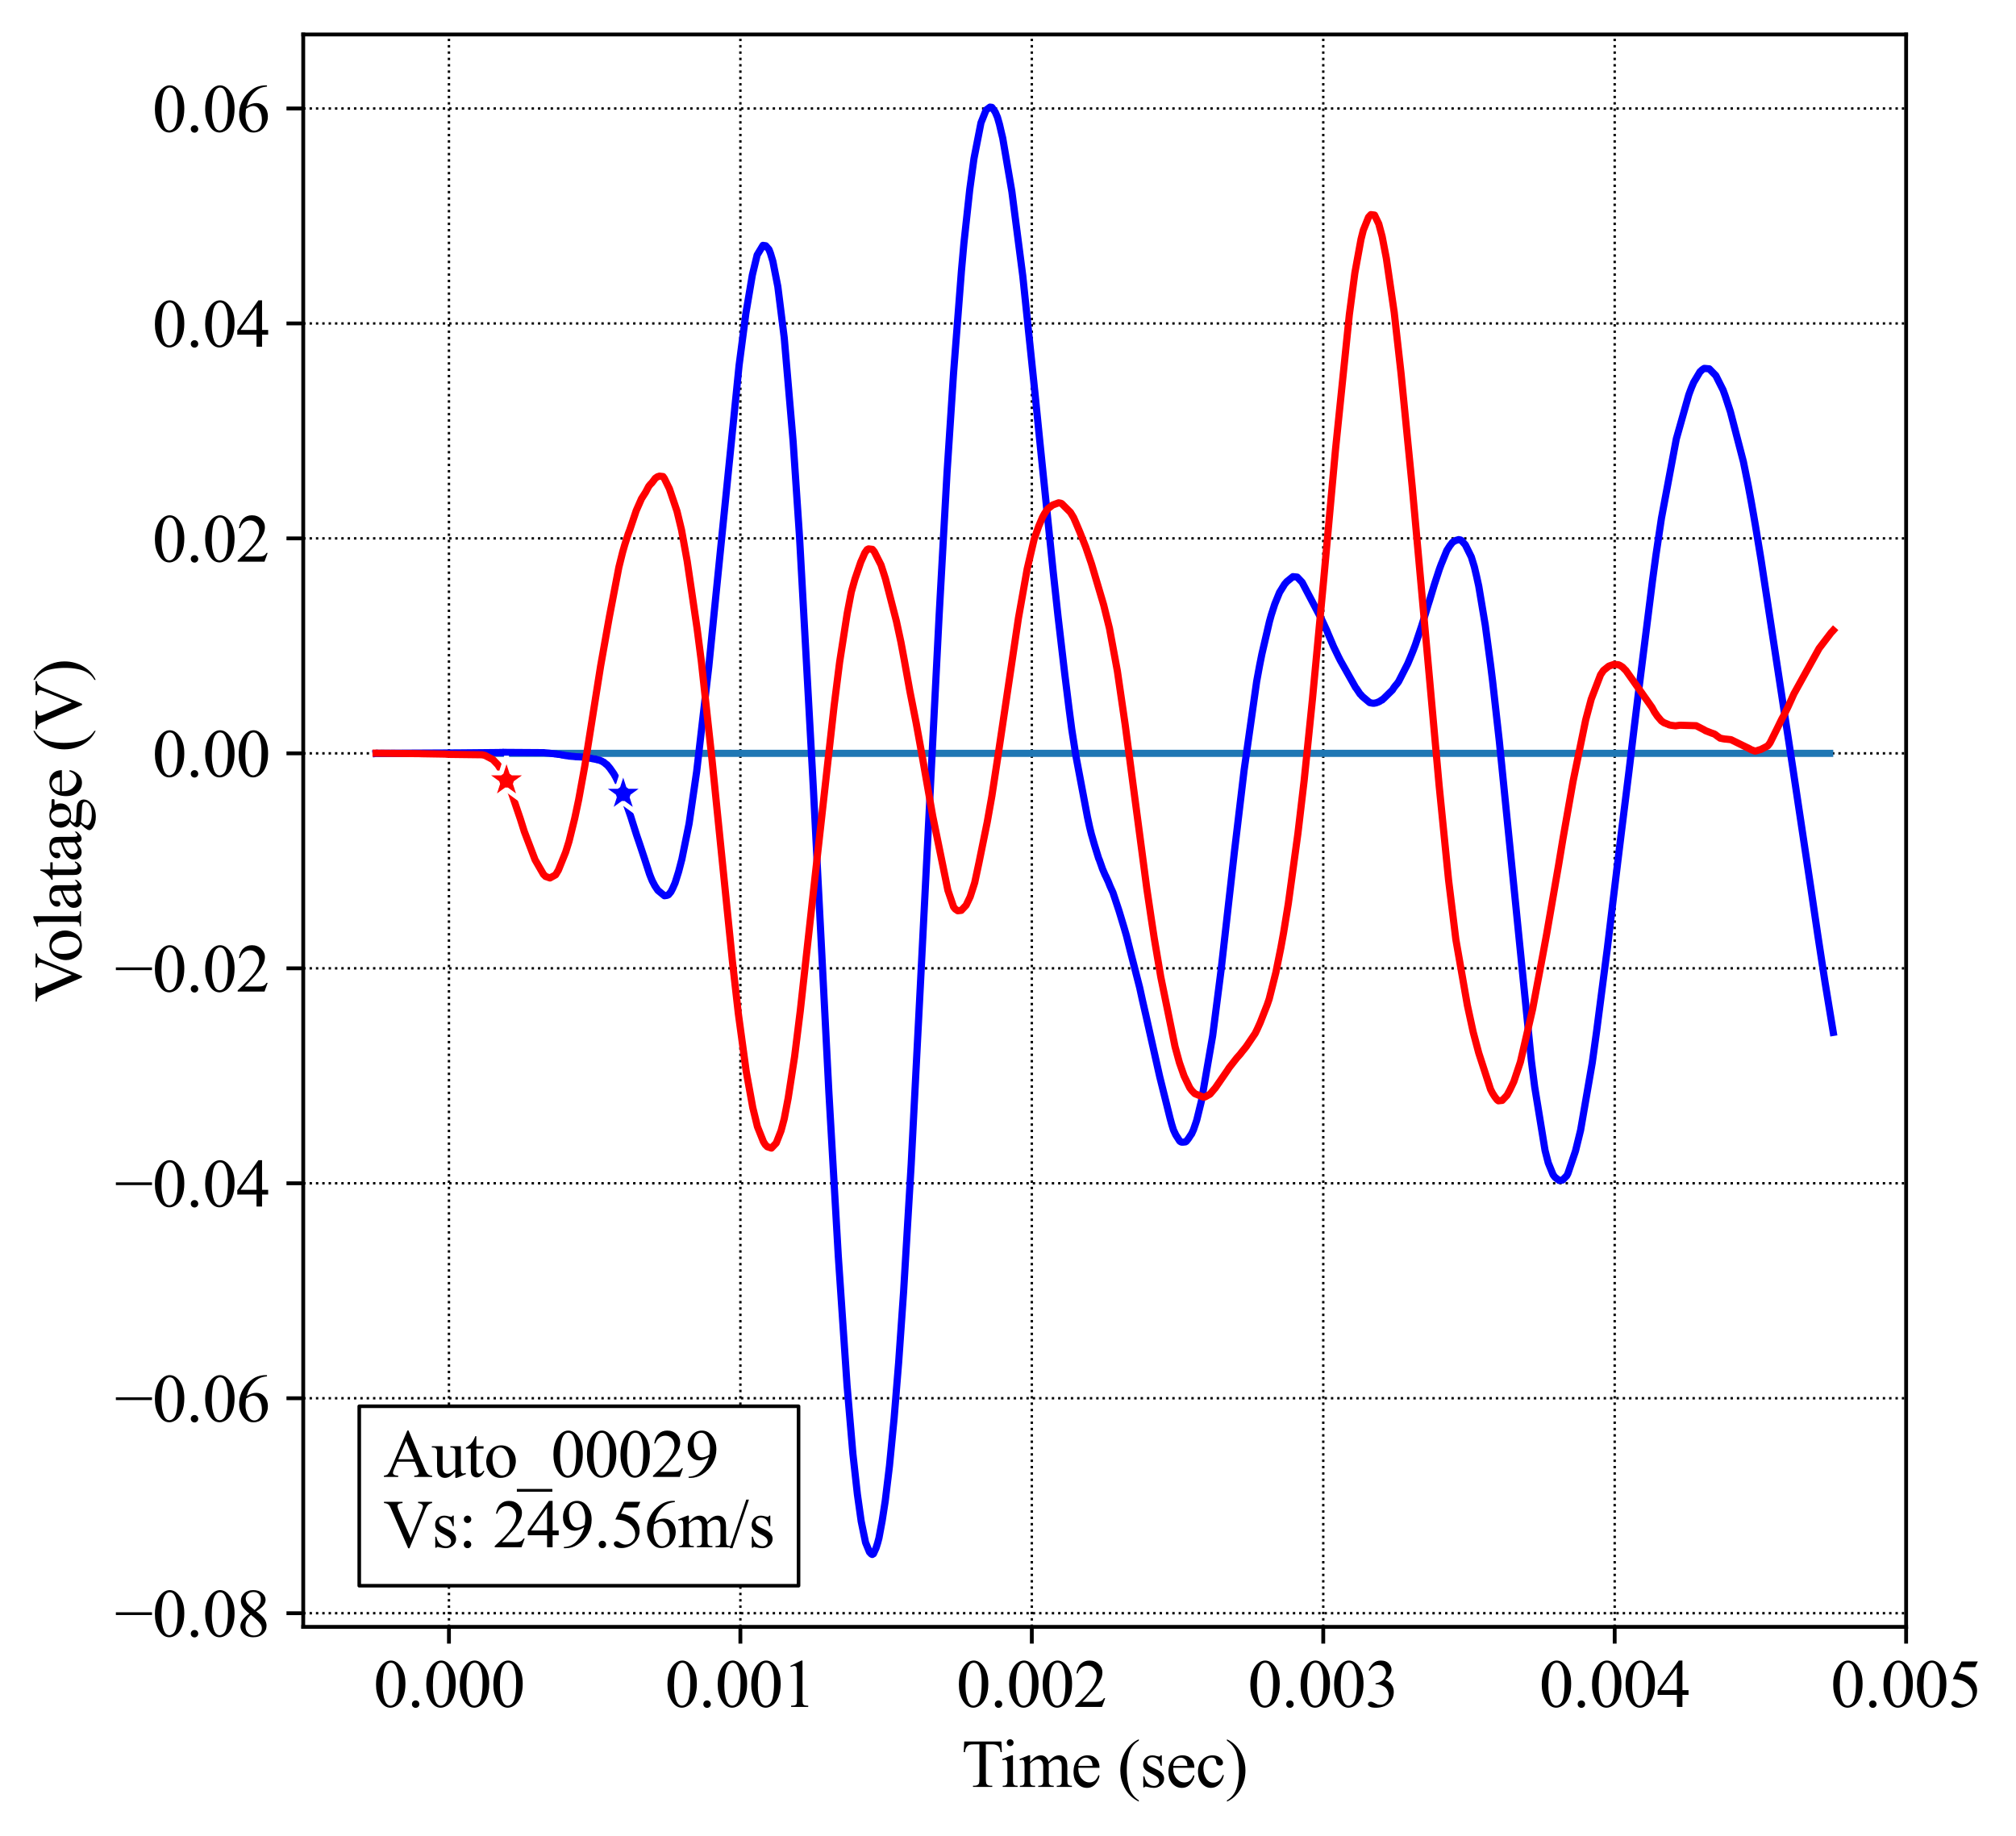 <?xml version="1.0" encoding="utf-8" standalone="no"?>
<!DOCTYPE svg PUBLIC "-//W3C//DTD SVG 1.1//EN"
  "http://www.w3.org/Graphics/SVG/1.1/DTD/svg11.dtd">
<svg height="383.472pt" version="1.1" viewBox="0 0 421.087 383.472" width="421.087pt" xmlns="http://www.w3.org/2000/svg" xmlns:xlink="http://www.w3.org/1999/xlink">
 <defs>
  <style type="text/css">*{stroke-linecap:butt;stroke-linejoin:round;}</style>
 </defs>
 <g id="figure_1">
  <g id="patch_1">
   <path d="M 0 383.472 
L 421.087 383.472 
L 421.087 0 
L 0 0 
z
" style="fill:#ffffff;"/>
  </g>
  <g id="axes_1">
   <g id="patch_2">
    <path d="M 63.337 339.84 
L 398.137 339.84 
L 398.137 7.2 
L 63.337 7.2 
z
" style="fill:#ffffff;"/>
   </g>
   <g id="matplotlib.axis_1">
    <g id="xtick_1">
     <g id="line2d_1">
      <path clip-path="url(#p355f5d3ebb)" d="M 93.773 339.84 
L 93.773 7.2 
" style="fill:none;stroke:#000000;stroke-dasharray:0.5,0.825;stroke-dashoffset:0;stroke-width:0.5;"/>
     </g>
     <g id="line2d_2">
      <defs>
       <path d="M 0 0 
L 0 3.5 
" id="maf59e0c2b8" style="stroke:#000000;stroke-width:0.8;"/>
      </defs>
      <g>
       <use style="stroke:#000000;stroke-width:0.8;" x="93.773" xlink:href="#maf59e0c2b8" y="339.84"/>
      </g>
     </g>
     <g id="text_1">
      <!-- 0.000 -->
      <g transform="translate(78.023 356.561)scale(0.14 -0.14)">
       <defs>
        <path d="M 231 2094 
Q 231 2819 450 3342 
Q 669 3866 1031 4122 
Q 1313 4325 1613 4325 
Q 2100 4325 2488 3828 
Q 2972 3213 2972 2159 
Q 2972 1422 2759 906 
Q 2547 391 2217 158 
Q 1888 -75 1581 -75 
Q 975 -75 572 641 
Q 231 1244 231 2094 
z
M 844 2016 
Q 844 1141 1059 588 
Q 1238 122 1591 122 
Q 1759 122 1940 273 
Q 2122 425 2216 781 
Q 2359 1319 2359 2297 
Q 2359 3022 2209 3506 
Q 2097 3866 1919 4016 
Q 1791 4119 1609 4119 
Q 1397 4119 1231 3928 
Q 1006 3669 925 3112 
Q 844 2556 844 2016 
z
" id="TimesNewRomanPSMT-30" transform="scale(0.016)"/>
        <path d="M 800 606 
Q 947 606 1047 504 
Q 1147 403 1147 259 
Q 1147 116 1045 14 
Q 944 -88 800 -88 
Q 656 -88 554 14 
Q 453 116 453 259 
Q 453 406 554 506 
Q 656 606 800 606 
z
" id="TimesNewRomanPSMT-2e" transform="scale(0.016)"/>
       </defs>
       <use xlink:href="#TimesNewRomanPSMT-30"/>
       <use x="50" xlink:href="#TimesNewRomanPSMT-2e"/>
       <use x="75" xlink:href="#TimesNewRomanPSMT-30"/>
       <use x="125" xlink:href="#TimesNewRomanPSMT-30"/>
       <use x="175" xlink:href="#TimesNewRomanPSMT-30"/>
      </g>
     </g>
    </g>
    <g id="xtick_2">
     <g id="line2d_3">
      <path clip-path="url(#p355f5d3ebb)" d="M 154.646 339.84 
L 154.646 7.2 
" style="fill:none;stroke:#000000;stroke-dasharray:0.5,0.825;stroke-dashoffset:0;stroke-width:0.5;"/>
     </g>
     <g id="line2d_4">
      <g>
       <use style="stroke:#000000;stroke-width:0.8;" x="154.646" xlink:href="#maf59e0c2b8" y="339.84"/>
      </g>
     </g>
     <g id="text_2">
      <!-- 0.001 -->
      <g transform="translate(138.896 356.561)scale(0.14 -0.14)">
       <defs>
        <path d="M 750 3822 
L 1781 4325 
L 1884 4325 
L 1884 747 
Q 1884 391 1914 303 
Q 1944 216 2037 169 
Q 2131 122 2419 116 
L 2419 0 
L 825 0 
L 825 116 
Q 1125 122 1212 167 
Q 1300 213 1334 289 
Q 1369 366 1369 747 
L 1369 3034 
Q 1369 3497 1338 3628 
Q 1316 3728 1258 3775 
Q 1200 3822 1119 3822 
Q 1003 3822 797 3725 
L 750 3822 
z
" id="TimesNewRomanPSMT-31" transform="scale(0.016)"/>
       </defs>
       <use xlink:href="#TimesNewRomanPSMT-30"/>
       <use x="50" xlink:href="#TimesNewRomanPSMT-2e"/>
       <use x="75" xlink:href="#TimesNewRomanPSMT-30"/>
       <use x="125" xlink:href="#TimesNewRomanPSMT-30"/>
       <use x="175" xlink:href="#TimesNewRomanPSMT-31"/>
      </g>
     </g>
    </g>
    <g id="xtick_3">
     <g id="line2d_5">
      <path clip-path="url(#p355f5d3ebb)" d="M 215.519 339.84 
L 215.519 7.2 
" style="fill:none;stroke:#000000;stroke-dasharray:0.5,0.825;stroke-dashoffset:0;stroke-width:0.5;"/>
     </g>
     <g id="line2d_6">
      <g>
       <use style="stroke:#000000;stroke-width:0.8;" x="215.519" xlink:href="#maf59e0c2b8" y="339.84"/>
      </g>
     </g>
     <g id="text_3">
      <!-- 0.002 -->
      <g transform="translate(199.769 356.561)scale(0.14 -0.14)">
       <defs>
        <path d="M 2934 816 
L 2638 0 
L 138 0 
L 138 116 
Q 1241 1122 1691 1759 
Q 2141 2397 2141 2925 
Q 2141 3328 1894 3587 
Q 1647 3847 1303 3847 
Q 991 3847 742 3664 
Q 494 3481 375 3128 
L 259 3128 
Q 338 3706 661 4015 
Q 984 4325 1469 4325 
Q 1984 4325 2329 3994 
Q 2675 3663 2675 3213 
Q 2675 2891 2525 2569 
Q 2294 2063 1775 1497 
Q 997 647 803 472 
L 1909 472 
Q 2247 472 2383 497 
Q 2519 522 2628 598 
Q 2738 675 2819 816 
L 2934 816 
z
" id="TimesNewRomanPSMT-32" transform="scale(0.016)"/>
       </defs>
       <use xlink:href="#TimesNewRomanPSMT-30"/>
       <use x="50" xlink:href="#TimesNewRomanPSMT-2e"/>
       <use x="75" xlink:href="#TimesNewRomanPSMT-30"/>
       <use x="125" xlink:href="#TimesNewRomanPSMT-30"/>
       <use x="175" xlink:href="#TimesNewRomanPSMT-32"/>
      </g>
     </g>
    </g>
    <g id="xtick_4">
     <g id="line2d_7">
      <path clip-path="url(#p355f5d3ebb)" d="M 276.391 339.84 
L 276.391 7.2 
" style="fill:none;stroke:#000000;stroke-dasharray:0.5,0.825;stroke-dashoffset:0;stroke-width:0.5;"/>
     </g>
     <g id="line2d_8">
      <g>
       <use style="stroke:#000000;stroke-width:0.8;" x="276.391" xlink:href="#maf59e0c2b8" y="339.84"/>
      </g>
     </g>
     <g id="text_4">
      <!-- 0.003 -->
      <g transform="translate(260.641 356.561)scale(0.14 -0.14)">
       <defs>
        <path d="M 325 3431 
Q 506 3859 782 4092 
Q 1059 4325 1472 4325 
Q 1981 4325 2253 3994 
Q 2459 3747 2459 3466 
Q 2459 3003 1878 2509 
Q 2269 2356 2469 2072 
Q 2669 1788 2669 1403 
Q 2669 853 2319 450 
Q 1863 -75 997 -75 
Q 569 -75 414 31 
Q 259 138 259 259 
Q 259 350 332 419 
Q 406 488 509 488 
Q 588 488 669 463 
Q 722 447 909 348 
Q 1097 250 1169 231 
Q 1284 197 1416 197 
Q 1734 197 1970 444 
Q 2206 691 2206 1028 
Q 2206 1275 2097 1509 
Q 2016 1684 1919 1775 
Q 1784 1900 1550 2001 
Q 1316 2103 1072 2103 
L 972 2103 
L 972 2197 
Q 1219 2228 1467 2375 
Q 1716 2522 1828 2728 
Q 1941 2934 1941 3181 
Q 1941 3503 1739 3701 
Q 1538 3900 1238 3900 
Q 753 3900 428 3381 
L 325 3431 
z
" id="TimesNewRomanPSMT-33" transform="scale(0.016)"/>
       </defs>
       <use xlink:href="#TimesNewRomanPSMT-30"/>
       <use x="50" xlink:href="#TimesNewRomanPSMT-2e"/>
       <use x="75" xlink:href="#TimesNewRomanPSMT-30"/>
       <use x="125" xlink:href="#TimesNewRomanPSMT-30"/>
       <use x="175" xlink:href="#TimesNewRomanPSMT-33"/>
      </g>
     </g>
    </g>
    <g id="xtick_5">
     <g id="line2d_9">
      <path clip-path="url(#p355f5d3ebb)" d="M 337.264 339.84 
L 337.264 7.2 
" style="fill:none;stroke:#000000;stroke-dasharray:0.5,0.825;stroke-dashoffset:0;stroke-width:0.5;"/>
     </g>
     <g id="line2d_10">
      <g>
       <use style="stroke:#000000;stroke-width:0.8;" x="337.264" xlink:href="#maf59e0c2b8" y="339.84"/>
      </g>
     </g>
     <g id="text_5">
      <!-- 0.004 -->
      <g transform="translate(321.514 356.561)scale(0.14 -0.14)">
       <defs>
        <path d="M 2978 1563 
L 2978 1119 
L 2409 1119 
L 2409 0 
L 1894 0 
L 1894 1119 
L 100 1119 
L 100 1519 
L 2066 4325 
L 2409 4325 
L 2409 1563 
L 2978 1563 
z
M 1894 1563 
L 1894 3666 
L 406 1563 
L 1894 1563 
z
" id="TimesNewRomanPSMT-34" transform="scale(0.016)"/>
       </defs>
       <use xlink:href="#TimesNewRomanPSMT-30"/>
       <use x="50" xlink:href="#TimesNewRomanPSMT-2e"/>
       <use x="75" xlink:href="#TimesNewRomanPSMT-30"/>
       <use x="125" xlink:href="#TimesNewRomanPSMT-30"/>
       <use x="175" xlink:href="#TimesNewRomanPSMT-34"/>
      </g>
     </g>
    </g>
    <g id="xtick_6">
     <g id="line2d_11">
      <path clip-path="url(#p355f5d3ebb)" d="M 398.137 339.84 
L 398.137 7.2 
" style="fill:none;stroke:#000000;stroke-dasharray:0.5,0.825;stroke-dashoffset:0;stroke-width:0.5;"/>
     </g>
     <g id="line2d_12">
      <g>
       <use style="stroke:#000000;stroke-width:0.8;" x="398.137" xlink:href="#maf59e0c2b8" y="339.84"/>
      </g>
     </g>
     <g id="text_6">
      <!-- 0.005 -->
      <g transform="translate(382.387 356.561)scale(0.14 -0.14)">
       <defs>
        <path d="M 2778 4238 
L 2534 3706 
L 1259 3706 
L 981 3138 
Q 1809 3016 2294 2522 
Q 2709 2097 2709 1522 
Q 2709 1188 2573 903 
Q 2438 619 2231 419 
Q 2025 219 1772 97 
Q 1413 -75 1034 -75 
Q 653 -75 479 54 
Q 306 184 306 341 
Q 306 428 378 495 
Q 450 563 559 563 
Q 641 563 702 538 
Q 763 513 909 409 
Q 1144 247 1384 247 
Q 1750 247 2026 523 
Q 2303 800 2303 1197 
Q 2303 1581 2056 1914 
Q 1809 2247 1375 2428 
Q 1034 2569 447 2591 
L 1259 4238 
L 2778 4238 
z
" id="TimesNewRomanPSMT-35" transform="scale(0.016)"/>
       </defs>
       <use xlink:href="#TimesNewRomanPSMT-30"/>
       <use x="50" xlink:href="#TimesNewRomanPSMT-2e"/>
       <use x="75" xlink:href="#TimesNewRomanPSMT-30"/>
       <use x="125" xlink:href="#TimesNewRomanPSMT-30"/>
       <use x="175" xlink:href="#TimesNewRomanPSMT-35"/>
      </g>
     </g>
    </g>
    <g id="text_7">
     <!-- Time (sec) -->
     <g transform="translate(200.859 373.277)scale(0.14 -0.14)">
      <defs>
       <path d="M 3703 4238 
L 3750 3244 
L 3631 3244 
Q 3597 3506 3538 3619 
Q 3441 3800 3280 3886 
Q 3119 3972 2856 3972 
L 2259 3972 
L 2259 734 
Q 2259 344 2344 247 
Q 2463 116 2709 116 
L 2856 116 
L 2856 0 
L 1059 0 
L 1059 116 
L 1209 116 
Q 1478 116 1591 278 
Q 1659 378 1659 734 
L 1659 3972 
L 1150 3972 
Q 853 3972 728 3928 
Q 566 3869 450 3700 
Q 334 3531 313 3244 
L 194 3244 
L 244 4238 
L 3703 4238 
z
" id="TimesNewRomanPSMT-54" transform="scale(0.016)"/>
       <path d="M 928 4444 
Q 1059 4444 1151 4351 
Q 1244 4259 1244 4128 
Q 1244 3997 1151 3903 
Q 1059 3809 928 3809 
Q 797 3809 703 3903 
Q 609 3997 609 4128 
Q 609 4259 701 4351 
Q 794 4444 928 4444 
z
M 1188 2947 
L 1188 647 
Q 1188 378 1227 289 
Q 1266 200 1342 156 
Q 1419 113 1622 113 
L 1622 0 
L 231 0 
L 231 113 
Q 441 113 512 153 
Q 584 194 626 287 
Q 669 381 669 647 
L 669 1750 
Q 669 2216 641 2353 
Q 619 2453 572 2492 
Q 525 2531 444 2531 
Q 356 2531 231 2484 
L 188 2597 
L 1050 2947 
L 1188 2947 
z
" id="TimesNewRomanPSMT-69" transform="scale(0.016)"/>
       <path d="M 1050 2338 
Q 1363 2650 1419 2697 
Q 1559 2816 1721 2881 
Q 1884 2947 2044 2947 
Q 2313 2947 2506 2790 
Q 2700 2634 2766 2338 
Q 3088 2713 3309 2830 
Q 3531 2947 3766 2947 
Q 3994 2947 4170 2830 
Q 4347 2713 4450 2447 
Q 4519 2266 4519 1878 
L 4519 647 
Q 4519 378 4559 278 
Q 4591 209 4675 161 
Q 4759 113 4950 113 
L 4950 0 
L 3538 0 
L 3538 113 
L 3597 113 
Q 3781 113 3884 184 
Q 3956 234 3988 344 
Q 4000 397 4000 647 
L 4000 1878 
Q 4000 2228 3916 2372 
Q 3794 2572 3525 2572 
Q 3359 2572 3192 2489 
Q 3025 2406 2788 2181 
L 2781 2147 
L 2788 2013 
L 2788 647 
Q 2788 353 2820 281 
Q 2853 209 2943 161 
Q 3034 113 3253 113 
L 3253 0 
L 1806 0 
L 1806 113 
Q 2044 113 2133 169 
Q 2222 225 2256 338 
Q 2272 391 2272 647 
L 2272 1878 
Q 2272 2228 2169 2381 
Q 2031 2581 1784 2581 
Q 1616 2581 1450 2491 
Q 1191 2353 1050 2181 
L 1050 647 
Q 1050 366 1089 281 
Q 1128 197 1204 155 
Q 1281 113 1516 113 
L 1516 0 
L 100 0 
L 100 113 
Q 297 113 375 155 
Q 453 197 493 289 
Q 534 381 534 647 
L 534 1741 
Q 534 2213 506 2350 
Q 484 2453 437 2492 
Q 391 2531 309 2531 
Q 222 2531 100 2484 
L 53 2597 
L 916 2947 
L 1050 2947 
L 1050 2338 
z
" id="TimesNewRomanPSMT-6d" transform="scale(0.016)"/>
       <path d="M 681 1784 
Q 678 1147 991 784 
Q 1303 422 1725 422 
Q 2006 422 2214 576 
Q 2422 731 2563 1106 
L 2659 1044 
Q 2594 616 2278 264 
Q 1963 -88 1488 -88 
Q 972 -88 605 314 
Q 238 716 238 1394 
Q 238 2128 614 2539 
Q 991 2950 1559 2950 
Q 2041 2950 2350 2633 
Q 2659 2316 2659 1784 
L 681 1784 
z
M 681 1966 
L 2006 1966 
Q 1991 2241 1941 2353 
Q 1863 2528 1708 2628 
Q 1553 2728 1384 2728 
Q 1125 2728 920 2526 
Q 716 2325 681 1966 
z
" id="TimesNewRomanPSMT-65" transform="scale(0.016)"/>
       <path id="TimesNewRomanPSMT-20" transform="scale(0.016)"/>
       <path d="M 1988 -1253 
L 1988 -1369 
Q 1516 -1131 1200 -813 
Q 750 -359 506 256 
Q 263 872 263 1534 
Q 263 2503 741 3301 
Q 1219 4100 1988 4444 
L 1988 4313 
Q 1603 4100 1356 3731 
Q 1109 3363 987 2797 
Q 866 2231 866 1616 
Q 866 947 969 400 
Q 1050 -31 1165 -292 
Q 1281 -553 1476 -793 
Q 1672 -1034 1988 -1253 
z
" id="TimesNewRomanPSMT-28" transform="scale(0.016)"/>
       <path d="M 2050 2947 
L 2050 1972 
L 1947 1972 
Q 1828 2431 1642 2597 
Q 1456 2763 1169 2763 
Q 950 2763 815 2647 
Q 681 2531 681 2391 
Q 681 2216 781 2091 
Q 878 1963 1175 1819 
L 1631 1597 
Q 2266 1288 2266 781 
Q 2266 391 1970 151 
Q 1675 -88 1309 -88 
Q 1047 -88 709 6 
Q 606 38 541 38 
Q 469 38 428 -44 
L 325 -44 
L 325 978 
L 428 978 
Q 516 541 762 319 
Q 1009 97 1316 97 
Q 1531 97 1667 223 
Q 1803 350 1803 528 
Q 1803 744 1651 891 
Q 1500 1038 1047 1263 
Q 594 1488 453 1669 
Q 313 1847 313 2119 
Q 313 2472 555 2709 
Q 797 2947 1181 2947 
Q 1350 2947 1591 2875 
Q 1750 2828 1803 2828 
Q 1853 2828 1881 2850 
Q 1909 2872 1947 2947 
L 2050 2947 
z
" id="TimesNewRomanPSMT-73" transform="scale(0.016)"/>
       <path d="M 2631 1088 
Q 2516 522 2178 217 
Q 1841 -88 1431 -88 
Q 944 -88 581 321 
Q 219 731 219 1428 
Q 219 2103 620 2525 
Q 1022 2947 1584 2947 
Q 2006 2947 2278 2723 
Q 2550 2500 2550 2259 
Q 2550 2141 2473 2067 
Q 2397 1994 2259 1994 
Q 2075 1994 1981 2113 
Q 1928 2178 1911 2362 
Q 1894 2547 1784 2644 
Q 1675 2738 1481 2738 
Q 1169 2738 978 2506 
Q 725 2200 725 1697 
Q 725 1184 976 792 
Q 1228 400 1656 400 
Q 1963 400 2206 609 
Q 2378 753 2541 1131 
L 2631 1088 
z
" id="TimesNewRomanPSMT-63" transform="scale(0.016)"/>
       <path d="M 144 4313 
L 144 4444 
Q 619 4209 934 3891 
Q 1381 3434 1625 2820 
Q 1869 2206 1869 1541 
Q 1869 572 1392 -226 
Q 916 -1025 144 -1369 
L 144 -1253 
Q 528 -1038 776 -670 
Q 1025 -303 1145 264 
Q 1266 831 1266 1447 
Q 1266 2113 1163 2663 
Q 1084 3094 967 3353 
Q 850 3613 656 3853 
Q 463 4094 144 4313 
z
" id="TimesNewRomanPSMT-29" transform="scale(0.016)"/>
      </defs>
      <use xlink:href="#TimesNewRomanPSMT-54"/>
      <use x="57.584" xlink:href="#TimesNewRomanPSMT-69"/>
      <use x="85.367" xlink:href="#TimesNewRomanPSMT-6d"/>
      <use x="163.15" xlink:href="#TimesNewRomanPSMT-65"/>
      <use x="207.535" xlink:href="#TimesNewRomanPSMT-20"/>
      <use x="232.535" xlink:href="#TimesNewRomanPSMT-28"/>
      <use x="265.836" xlink:href="#TimesNewRomanPSMT-73"/>
      <use x="304.752" xlink:href="#TimesNewRomanPSMT-65"/>
      <use x="349.137" xlink:href="#TimesNewRomanPSMT-63"/>
      <use x="393.521" xlink:href="#TimesNewRomanPSMT-29"/>
     </g>
    </g>
   </g>
   <g id="matplotlib.axis_2">
    <g id="ytick_1">
     <g id="line2d_13">
      <path clip-path="url(#p355f5d3ebb)" d="M 63.337 336.986 
L 398.137 336.986 
" style="fill:none;stroke:#000000;stroke-dasharray:0.5,0.825;stroke-dashoffset:0;stroke-width:0.5;"/>
     </g>
     <g id="line2d_14">
      <defs>
       <path d="M 0 0 
L -3.5 0 
" id="m1354f3af78" style="stroke:#000000;stroke-width:0.8;"/>
      </defs>
      <g>
       <use style="stroke:#000000;stroke-width:0.8;" x="63.337" xlink:href="#m1354f3af78" y="336.986"/>
      </g>
     </g>
     <g id="text_8">
      <!-- −0.08 -->
      <g transform="translate(23.942 341.847)scale(0.14 -0.14)">
       <defs>
        <path d="M 3484 2000 
L 116 2000 
L 116 2256 
L 3484 2256 
L 3484 2000 
z
" id="TimesNewRomanPSMT-2212" transform="scale(0.016)"/>
        <path d="M 1228 2134 
Q 725 2547 579 2797 
Q 434 3047 434 3316 
Q 434 3728 753 4026 
Q 1072 4325 1600 4325 
Q 2113 4325 2425 4047 
Q 2738 3769 2738 3413 
Q 2738 3175 2569 2928 
Q 2400 2681 1866 2347 
Q 2416 1922 2594 1678 
Q 2831 1359 2831 1006 
Q 2831 559 2490 242 
Q 2150 -75 1597 -75 
Q 994 -75 656 303 
Q 388 606 388 966 
Q 388 1247 577 1523 
Q 766 1800 1228 2134 
z
M 1719 2469 
Q 2094 2806 2194 3001 
Q 2294 3197 2294 3444 
Q 2294 3772 2109 3958 
Q 1925 4144 1606 4144 
Q 1288 4144 1088 3959 
Q 888 3775 888 3528 
Q 888 3366 970 3203 
Q 1053 3041 1206 2894 
L 1719 2469 
z
M 1375 2016 
Q 1116 1797 991 1539 
Q 866 1281 866 981 
Q 866 578 1086 336 
Q 1306 94 1647 94 
Q 1984 94 2187 284 
Q 2391 475 2391 747 
Q 2391 972 2272 1150 
Q 2050 1481 1375 2016 
z
" id="TimesNewRomanPSMT-38" transform="scale(0.016)"/>
       </defs>
       <use xlink:href="#TimesNewRomanPSMT-2212"/>
       <use x="56.396" xlink:href="#TimesNewRomanPSMT-30"/>
       <use x="106.396" xlink:href="#TimesNewRomanPSMT-2e"/>
       <use x="131.396" xlink:href="#TimesNewRomanPSMT-30"/>
       <use x="181.396" xlink:href="#TimesNewRomanPSMT-38"/>
      </g>
     </g>
    </g>
    <g id="ytick_2">
     <g id="line2d_15">
      <path clip-path="url(#p355f5d3ebb)" d="M 63.337 292.082 
L 398.137 292.082 
" style="fill:none;stroke:#000000;stroke-dasharray:0.5,0.825;stroke-dashoffset:0;stroke-width:0.5;"/>
     </g>
     <g id="line2d_16">
      <g>
       <use style="stroke:#000000;stroke-width:0.8;" x="63.337" xlink:href="#m1354f3af78" y="292.082"/>
      </g>
     </g>
     <g id="text_9">
      <!-- −0.06 -->
      <g transform="translate(23.942 296.943)scale(0.14 -0.14)">
       <defs>
        <path d="M 2869 4325 
L 2869 4209 
Q 2456 4169 2195 4045 
Q 1934 3922 1679 3669 
Q 1425 3416 1258 3105 
Q 1091 2794 978 2366 
Q 1428 2675 1881 2675 
Q 2316 2675 2634 2325 
Q 2953 1975 2953 1425 
Q 2953 894 2631 456 
Q 2244 -75 1606 -75 
Q 1172 -75 869 213 
Q 275 772 275 1663 
Q 275 2231 503 2743 
Q 731 3256 1154 3653 
Q 1578 4050 1965 4187 
Q 2353 4325 2688 4325 
L 2869 4325 
z
M 925 2138 
Q 869 1716 869 1456 
Q 869 1156 980 804 
Q 1091 453 1309 247 
Q 1469 100 1697 100 
Q 1969 100 2183 356 
Q 2397 613 2397 1088 
Q 2397 1622 2184 2012 
Q 1972 2403 1581 2403 
Q 1463 2403 1327 2353 
Q 1191 2303 925 2138 
z
" id="TimesNewRomanPSMT-36" transform="scale(0.016)"/>
       </defs>
       <use xlink:href="#TimesNewRomanPSMT-2212"/>
       <use x="56.396" xlink:href="#TimesNewRomanPSMT-30"/>
       <use x="106.396" xlink:href="#TimesNewRomanPSMT-2e"/>
       <use x="131.396" xlink:href="#TimesNewRomanPSMT-30"/>
       <use x="181.396" xlink:href="#TimesNewRomanPSMT-36"/>
      </g>
     </g>
    </g>
    <g id="ytick_3">
     <g id="line2d_17">
      <path clip-path="url(#p355f5d3ebb)" d="M 63.337 247.178 
L 398.137 247.178 
" style="fill:none;stroke:#000000;stroke-dasharray:0.5,0.825;stroke-dashoffset:0;stroke-width:0.5;"/>
     </g>
     <g id="line2d_18">
      <g>
       <use style="stroke:#000000;stroke-width:0.8;" x="63.337" xlink:href="#m1354f3af78" y="247.178"/>
      </g>
     </g>
     <g id="text_10">
      <!-- −0.04 -->
      <g transform="translate(23.942 252.039)scale(0.14 -0.14)">
       <use xlink:href="#TimesNewRomanPSMT-2212"/>
       <use x="56.396" xlink:href="#TimesNewRomanPSMT-30"/>
       <use x="106.396" xlink:href="#TimesNewRomanPSMT-2e"/>
       <use x="131.396" xlink:href="#TimesNewRomanPSMT-30"/>
       <use x="181.396" xlink:href="#TimesNewRomanPSMT-34"/>
      </g>
     </g>
    </g>
    <g id="ytick_4">
     <g id="line2d_19">
      <path clip-path="url(#p355f5d3ebb)" d="M 63.337 202.274 
L 398.137 202.274 
" style="fill:none;stroke:#000000;stroke-dasharray:0.5,0.825;stroke-dashoffset:0;stroke-width:0.5;"/>
     </g>
     <g id="line2d_20">
      <g>
       <use style="stroke:#000000;stroke-width:0.8;" x="63.337" xlink:href="#m1354f3af78" y="202.274"/>
      </g>
     </g>
     <g id="text_11">
      <!-- −0.02 -->
      <g transform="translate(23.942 207.135)scale(0.14 -0.14)">
       <use xlink:href="#TimesNewRomanPSMT-2212"/>
       <use x="56.396" xlink:href="#TimesNewRomanPSMT-30"/>
       <use x="106.396" xlink:href="#TimesNewRomanPSMT-2e"/>
       <use x="131.396" xlink:href="#TimesNewRomanPSMT-30"/>
       <use x="181.396" xlink:href="#TimesNewRomanPSMT-32"/>
      </g>
     </g>
    </g>
    <g id="ytick_5">
     <g id="line2d_21">
      <path clip-path="url(#p355f5d3ebb)" d="M 63.337 157.37 
L 398.137 157.37 
" style="fill:none;stroke:#000000;stroke-dasharray:0.5,0.825;stroke-dashoffset:0;stroke-width:0.5;"/>
     </g>
     <g id="line2d_22">
      <g>
       <use style="stroke:#000000;stroke-width:0.8;" x="63.337" xlink:href="#m1354f3af78" y="157.37"/>
      </g>
     </g>
     <g id="text_12">
      <!-- 0.00 -->
      <g transform="translate(31.837 162.231)scale(0.14 -0.14)">
       <use xlink:href="#TimesNewRomanPSMT-30"/>
       <use x="50" xlink:href="#TimesNewRomanPSMT-2e"/>
       <use x="75" xlink:href="#TimesNewRomanPSMT-30"/>
       <use x="125" xlink:href="#TimesNewRomanPSMT-30"/>
      </g>
     </g>
    </g>
    <g id="ytick_6">
     <g id="line2d_23">
      <path clip-path="url(#p355f5d3ebb)" d="M 63.337 112.466 
L 398.137 112.466 
" style="fill:none;stroke:#000000;stroke-dasharray:0.5,0.825;stroke-dashoffset:0;stroke-width:0.5;"/>
     </g>
     <g id="line2d_24">
      <g>
       <use style="stroke:#000000;stroke-width:0.8;" x="63.337" xlink:href="#m1354f3af78" y="112.466"/>
      </g>
     </g>
     <g id="text_13">
      <!-- 0.02 -->
      <g transform="translate(31.837 117.327)scale(0.14 -0.14)">
       <use xlink:href="#TimesNewRomanPSMT-30"/>
       <use x="50" xlink:href="#TimesNewRomanPSMT-2e"/>
       <use x="75" xlink:href="#TimesNewRomanPSMT-30"/>
       <use x="125" xlink:href="#TimesNewRomanPSMT-32"/>
      </g>
     </g>
    </g>
    <g id="ytick_7">
     <g id="line2d_25">
      <path clip-path="url(#p355f5d3ebb)" d="M 63.337 67.563 
L 398.137 67.563 
" style="fill:none;stroke:#000000;stroke-dasharray:0.5,0.825;stroke-dashoffset:0;stroke-width:0.5;"/>
     </g>
     <g id="line2d_26">
      <g>
       <use style="stroke:#000000;stroke-width:0.8;" x="63.337" xlink:href="#m1354f3af78" y="67.563"/>
      </g>
     </g>
     <g id="text_14">
      <!-- 0.04 -->
      <g transform="translate(31.837 72.423)scale(0.14 -0.14)">
       <use xlink:href="#TimesNewRomanPSMT-30"/>
       <use x="50" xlink:href="#TimesNewRomanPSMT-2e"/>
       <use x="75" xlink:href="#TimesNewRomanPSMT-30"/>
       <use x="125" xlink:href="#TimesNewRomanPSMT-34"/>
      </g>
     </g>
    </g>
    <g id="ytick_8">
     <g id="line2d_27">
      <path clip-path="url(#p355f5d3ebb)" d="M 63.337 22.659 
L 398.137 22.659 
" style="fill:none;stroke:#000000;stroke-dasharray:0.5,0.825;stroke-dashoffset:0;stroke-width:0.5;"/>
     </g>
     <g id="line2d_28">
      <g>
       <use style="stroke:#000000;stroke-width:0.8;" x="63.337" xlink:href="#m1354f3af78" y="22.659"/>
      </g>
     </g>
     <g id="text_15">
      <!-- 0.06 -->
      <g transform="translate(31.837 27.519)scale(0.14 -0.14)">
       <use xlink:href="#TimesNewRomanPSMT-30"/>
       <use x="50" xlink:href="#TimesNewRomanPSMT-2e"/>
       <use x="75" xlink:href="#TimesNewRomanPSMT-30"/>
       <use x="125" xlink:href="#TimesNewRomanPSMT-36"/>
      </g>
     </g>
    </g>
    <g id="text_16">
     <!-- Volatage (V) -->
     <g transform="translate(16.921 209.352)rotate(-90)scale(0.14 -0.14)">
      <defs>
       <path d="M 4544 4238 
L 4544 4122 
Q 4319 4081 4203 3978 
Q 4038 3825 3909 3509 
L 2431 -97 
L 2316 -97 
L 728 3556 
Q 606 3838 556 3900 
Q 478 3997 364 4051 
Q 250 4106 56 4122 
L 56 4238 
L 1788 4238 
L 1788 4122 
Q 1494 4094 1406 4022 
Q 1319 3950 1319 3838 
Q 1319 3681 1463 3350 
L 2541 866 
L 3541 3319 
Q 3688 3681 3688 3822 
Q 3688 3913 3597 3995 
Q 3506 4078 3291 4113 
Q 3275 4116 3238 4122 
L 3238 4238 
L 4544 4238 
z
" id="TimesNewRomanPSMT-56" transform="scale(0.016)"/>
       <path d="M 1600 2947 
Q 2250 2947 2644 2453 
Q 2978 2031 2978 1484 
Q 2978 1100 2793 706 
Q 2609 313 2286 112 
Q 1963 -88 1566 -88 
Q 919 -88 538 428 
Q 216 863 216 1403 
Q 216 1797 411 2186 
Q 606 2575 925 2761 
Q 1244 2947 1600 2947 
z
M 1503 2744 
Q 1338 2744 1170 2645 
Q 1003 2547 900 2300 
Q 797 2053 797 1666 
Q 797 1041 1045 587 
Q 1294 134 1700 134 
Q 2003 134 2200 384 
Q 2397 634 2397 1244 
Q 2397 2006 2069 2444 
Q 1847 2744 1503 2744 
z
" id="TimesNewRomanPSMT-6f" transform="scale(0.016)"/>
       <path d="M 1184 4444 
L 1184 647 
Q 1184 378 1223 290 
Q 1263 203 1344 158 
Q 1425 113 1647 113 
L 1647 0 
L 244 0 
L 244 113 
Q 441 113 512 153 
Q 584 194 625 287 
Q 666 381 666 647 
L 666 3247 
Q 666 3731 644 3842 
Q 622 3953 573 3993 
Q 525 4034 450 4034 
Q 369 4034 244 3984 
L 191 4094 
L 1044 4444 
L 1184 4444 
z
" id="TimesNewRomanPSMT-6c" transform="scale(0.016)"/>
       <path d="M 1822 413 
Q 1381 72 1269 19 
Q 1100 -59 909 -59 
Q 613 -59 420 144 
Q 228 347 228 678 
Q 228 888 322 1041 
Q 450 1253 767 1440 
Q 1084 1628 1822 1897 
L 1822 2009 
Q 1822 2438 1686 2597 
Q 1550 2756 1291 2756 
Q 1094 2756 978 2650 
Q 859 2544 859 2406 
L 866 2225 
Q 866 2081 792 2003 
Q 719 1925 600 1925 
Q 484 1925 411 2006 
Q 338 2088 338 2228 
Q 338 2497 613 2722 
Q 888 2947 1384 2947 
Q 1766 2947 2009 2819 
Q 2194 2722 2281 2516 
Q 2338 2381 2338 1966 
L 2338 994 
Q 2338 584 2353 492 
Q 2369 400 2405 369 
Q 2441 338 2488 338 
Q 2538 338 2575 359 
Q 2641 400 2828 588 
L 2828 413 
Q 2478 -56 2159 -56 
Q 2006 -56 1915 50 
Q 1825 156 1822 413 
z
M 1822 616 
L 1822 1706 
Q 1350 1519 1213 1441 
Q 966 1303 859 1153 
Q 753 1003 753 825 
Q 753 600 887 451 
Q 1022 303 1197 303 
Q 1434 303 1822 616 
z
" id="TimesNewRomanPSMT-61" transform="scale(0.016)"/>
       <path d="M 1031 3803 
L 1031 2863 
L 1700 2863 
L 1700 2644 
L 1031 2644 
L 1031 788 
Q 1031 509 1111 412 
Q 1191 316 1316 316 
Q 1419 316 1516 380 
Q 1613 444 1666 569 
L 1788 569 
Q 1678 263 1478 108 
Q 1278 -47 1066 -47 
Q 922 -47 784 33 
Q 647 113 581 261 
Q 516 409 516 719 
L 516 2644 
L 63 2644 
L 63 2747 
Q 234 2816 414 2980 
Q 594 3144 734 3369 
Q 806 3488 934 3803 
L 1031 3803 
z
" id="TimesNewRomanPSMT-74" transform="scale(0.016)"/>
       <path d="M 966 1044 
Q 703 1172 562 1401 
Q 422 1631 422 1909 
Q 422 2334 742 2640 
Q 1063 2947 1563 2947 
Q 1972 2947 2272 2747 
L 2878 2747 
Q 3013 2747 3034 2739 
Q 3056 2731 3066 2713 
Q 3084 2684 3084 2613 
Q 3084 2531 3069 2500 
Q 3059 2484 3036 2475 
Q 3013 2466 2878 2466 
L 2506 2466 
Q 2681 2241 2681 1891 
Q 2681 1491 2375 1206 
Q 2069 922 1553 922 
Q 1341 922 1119 984 
Q 981 866 932 777 
Q 884 688 884 625 
Q 884 572 936 522 
Q 988 472 1138 450 
Q 1225 438 1575 428 
Q 2219 413 2409 384 
Q 2700 344 2873 169 
Q 3047 -6 3047 -263 
Q 3047 -616 2716 -925 
Q 2228 -1381 1444 -1381 
Q 841 -1381 425 -1109 
Q 191 -953 191 -784 
Q 191 -709 225 -634 
Q 278 -519 444 -313 
Q 466 -284 763 25 
Q 600 122 533 198 
Q 466 275 466 372 
Q 466 481 555 628 
Q 644 775 966 1044 
z
M 1509 2797 
Q 1278 2797 1122 2612 
Q 966 2428 966 2047 
Q 966 1553 1178 1281 
Q 1341 1075 1591 1075 
Q 1828 1075 1981 1253 
Q 2134 1431 2134 1813 
Q 2134 2309 1919 2591 
Q 1759 2797 1509 2797 
z
M 934 0 
Q 788 -159 713 -296 
Q 638 -434 638 -550 
Q 638 -700 819 -813 
Q 1131 -1006 1722 -1006 
Q 2284 -1006 2551 -807 
Q 2819 -609 2819 -384 
Q 2819 -222 2659 -153 
Q 2497 -84 2016 -72 
Q 1313 -53 934 0 
z
" id="TimesNewRomanPSMT-67" transform="scale(0.016)"/>
      </defs>
      <use xlink:href="#TimesNewRomanPSMT-56"/>
      <use x="59.342" xlink:href="#TimesNewRomanPSMT-6f"/>
      <use x="109.342" xlink:href="#TimesNewRomanPSMT-6c"/>
      <use x="137.125" xlink:href="#TimesNewRomanPSMT-61"/>
      <use x="181.51" xlink:href="#TimesNewRomanPSMT-74"/>
      <use x="209.293" xlink:href="#TimesNewRomanPSMT-61"/>
      <use x="253.678" xlink:href="#TimesNewRomanPSMT-67"/>
      <use x="303.678" xlink:href="#TimesNewRomanPSMT-65"/>
      <use x="348.062" xlink:href="#TimesNewRomanPSMT-20"/>
      <use x="373.062" xlink:href="#TimesNewRomanPSMT-28"/>
      <use x="406.363" xlink:href="#TimesNewRomanPSMT-56"/>
      <use x="478.58" xlink:href="#TimesNewRomanPSMT-29"/>
     </g>
    </g>
   </g>
   <g id="LineCollection_1">
    <path clip-path="url(#p355f5d3ebb)" d="M 78.555 157.37 
L 382.919 157.37 
" style="fill:none;stroke:#1f77b4;stroke-width:1.5;"/>
   </g>
   <g id="line2d_29">
    <path clip-path="url(#p355f5d3ebb)" d="M 78.555 157.369 
L 78.738 157.341 
L 78.89 157.369 
L 79.042 157.369 
L 95.447 157.284 
L 95.599 157.284 
L 104.335 157.2 
L 104.487 157.172 
L 104.669 157.228 
L 104.791 157.172 
L 104.943 157.228 
L 105.096 157.144 
L 105.278 157.172 
L 113.648 157.228 
L 113.77 157.256 
L 114.774 157.341 
L 114.957 157.369 
L 115.809 157.453 
L 115.992 157.509 
L 116.174 157.481 
L 116.418 157.565 
L 116.57 157.565 
L 117.118 157.621 
L 117.27 157.677 
L 117.483 157.733 
L 117.605 157.705 
L 117.727 157.762 
L 117.848 157.762 
L 118.061 157.818 
L 118.731 157.902 
L 118.944 157.958 
L 119.096 157.93 
L 119.309 157.986 
L 119.462 157.986 
L 120.101 158.042 
L 120.222 158.07 
L 121.623 158.126 
L 121.775 158.182 
L 122.536 158.267 
L 122.657 158.323 
L 122.81 158.323 
L 123.418 158.407 
L 123.54 158.435 
L 123.905 158.519 
L 124.088 158.547 
L 124.21 158.547 
L 124.331 158.603 
L 124.362 158.547 
L 124.544 158.632 
L 124.788 158.716 
L 125.275 158.8 
L 125.457 158.912 
L 125.701 158.996 
L 126.097 159.249 
L 126.127 159.221 
L 126.188 159.305 
L 126.31 159.389 
L 126.523 159.586 
L 126.614 159.614 
L 126.766 159.782 
L 126.797 159.754 
L 126.858 159.838 
L 127.405 160.484 
L 127.953 161.27 
L 128.014 161.354 
L 128.227 161.663 
L 128.501 162.168 
L 128.562 162.252 
L 129.627 164.441 
L 131.788 170.699 
L 132.153 171.878 
L 132.975 174.46 
L 133.523 176.06 
L 134.68 179.54 
L 135.015 180.578 
L 135.684 182.627 
L 135.958 183.329 
L 136.262 184.058 
L 136.415 184.339 
L 136.78 185.041 
L 137.419 185.995 
L 138.789 187.117 
L 139.336 187.033 
L 139.641 186.893 
L 139.702 186.809 
L 140.128 186.304 
L 140.493 185.602 
L 141.01 184.423 
L 141.741 182.094 
L 142.319 179.877 
L 142.411 179.54 
L 143.932 172.047 
L 145.515 161.157 
L 148.041 139.323 
L 149.228 127.395 
L 154.372 76.345 
L 155.803 65.4 
L 157.142 57.457 
L 158.146 53.276 
L 159.364 51.255 
L 159.942 51.339 
L 160.611 52.097 
L 160.916 52.883 
L 161.433 54.595 
L 162.468 59.871 
L 163.807 70.564 
L 165.664 92.258 
L 167.003 112.24 
L 169.895 164.806 
L 173.121 228.008 
L 175.099 262.444 
L 176.925 289.386 
L 178.143 303.671 
L 179.086 312.147 
L 179.878 317.788 
L 180.791 322.222 
L 181.613 324.215 
L 181.673 324.271 
L 181.978 324.608 
L 182.191 324.72 
L 182.343 324.608 
L 182.434 324.58 
L 182.982 323.373 
L 183.317 322.306 
L 183.591 321.268 
L 184.261 317.676 
L 184.9 313.55 
L 185.782 306.253 
L 186.756 296.262 
L 187.7 284.643 
L 188.735 269.853 
L 190.317 243.304 
L 192.235 205.921 
L 196.161 128.518 
L 197.805 98.825 
L 199.174 77.889 
L 200.818 56.587 
L 201.335 50.806 
L 202.553 39.58 
L 203.435 33.125 
L 204.896 25.66 
L 205.962 22.994 
L 206.783 22.376 
L 207.179 22.432 
L 207.636 23.05 
L 207.879 23.415 
L 208.336 24.481 
L 208.762 25.968 
L 209.218 27.933 
L 209.431 28.803 
L 211.349 40.001 
L 213.632 57.654 
L 216.158 81.93 
L 217.254 92.847 
L 219.993 119.537 
L 220.997 128.798 
L 221.697 134.804 
L 222.397 140.782 
L 223.28 147.911 
L 223.858 152.345 
L 224.71 157.818 
L 227.145 170.699 
L 227.602 172.804 
L 227.967 174.292 
L 228.119 174.797 
L 228.576 176.397 
L 229.489 179.343 
L 229.611 179.596 
L 230.067 180.887 
L 230.28 181.504 
L 230.859 182.852 
L 230.919 182.936 
L 231.498 184.199 
L 231.863 185.125 
L 232.472 186.472 
L 233.72 190.233 
L 234.815 193.853 
L 235.272 195.425 
L 236.063 198.568 
L 238.042 206.286 
L 238.65 209.064 
L 239.289 211.843 
L 242.242 224.949 
L 243.551 230.197 
L 244.403 233.621 
L 244.738 234.856 
L 245.103 236.035 
L 245.59 237.073 
L 246.412 238.364 
L 246.533 238.448 
L 246.716 238.561 
L 246.899 238.589 
L 247.051 238.589 
L 247.599 238.532 
L 247.781 238.42 
L 248.207 237.887 
L 248.847 236.905 
L 248.877 236.905 
L 249.151 236.287 
L 249.273 236.035 
L 249.82 234.435 
L 249.973 233.958 
L 250.947 229.973 
L 253.29 216.389 
L 255.056 202.581 
L 257.856 177.744 
L 258.617 171.345 
L 259.864 160.849 
L 262.482 142.354 
L 263.091 139.042 
L 263.578 136.601 
L 265.16 129.809 
L 265.526 128.49 
L 266.256 126.217 
L 266.347 125.992 
L 267.261 123.747 
L 267.474 123.41 
L 268.356 121.979 
L 268.448 121.894 
L 268.782 121.502 
L 270.061 120.463 
L 270.943 120.547 
L 271.978 121.642 
L 276.026 129.332 
L 276.513 130.37 
L 277.122 131.689 
L 277.335 132.222 
L 277.791 133.289 
L 278.552 135.085 
L 279.557 137.162 
L 279.952 137.948 
L 283.179 143.673 
L 283.27 143.757 
L 283.514 144.122 
L 284.092 144.992 
L 284.183 145.048 
L 284.518 145.441 
L 284.609 145.525 
L 286.04 146.732 
L 286.07 146.704 
L 286.131 146.788 
L 286.588 146.872 
L 286.77 146.9 
L 286.892 146.9 
L 287.044 146.9 
L 287.227 146.844 
L 287.379 146.844 
L 287.653 146.732 
L 287.896 146.648 
L 288.049 146.564 
L 288.14 146.536 
L 288.627 146.199 
L 288.688 146.227 
L 288.718 146.143 
L 288.809 146.086 
L 289.023 145.918 
L 290.849 144.122 
L 291.123 143.673 
L 291.488 143.196 
L 291.823 142.803 
L 292.127 142.382 
L 294.045 138.621 
L 294.805 136.797 
L 294.897 136.572 
L 295.232 135.731 
L 295.627 134.692 
L 296.936 130.763 
L 297.788 128.041 
L 298.275 126.413 
L 298.61 125.375 
L 299.188 123.466 
L 299.584 122.147 
L 300.649 118.892 
L 301.075 117.741 
L 301.167 117.544 
L 302.201 114.991 
L 302.901 113.896 
L 302.962 113.84 
L 303.388 113.279 
L 303.541 113.194 
L 303.997 112.914 
L 304.119 112.886 
L 304.423 112.801 
L 304.667 112.717 
L 305.062 112.801 
L 305.276 112.97 
L 305.306 112.942 
L 305.367 113.026 
L 306.067 113.812 
L 307.315 116.338 
L 307.954 118.414 
L 308.41 120.351 
L 308.867 122.428 
L 310.237 130.623 
L 311.332 138.818 
L 311.758 142.242 
L 313.159 154.759 
L 319.855 221.553 
L 320.555 227.054 
L 322.716 240.301 
L 323.385 242.911 
L 324.39 245.38 
L 324.633 245.717 
L 324.816 245.942 
L 325.668 246.587 
L 326.368 246.503 
L 327.251 245.605 
L 327.494 245.128 
L 329.077 240.441 
L 330.142 236.091 
L 332.577 222.002 
L 333.49 215.407 
L 335.742 198.007 
L 336.899 188.352 
L 337.842 180.578 
L 338.756 173.113 
L 338.999 171.177 
L 340.216 161.382 
L 341.373 151.699 
L 342.377 143.476 
L 345.147 121.389 
L 345.878 115.973 
L 347.034 108.227 
L 350.139 91.669 
L 352.726 82.519 
L 352.969 81.846 
L 353.365 80.807 
L 353.456 80.611 
L 353.761 79.881 
L 355.1 77.636 
L 355.222 77.552 
L 355.496 77.271 
L 355.952 76.962 
L 356.104 76.962 
L 357.017 77.047 
L 358.387 78.45 
L 359.909 81.481 
L 360.365 82.744 
L 361.431 85.999 
L 364.139 96.412 
L 365.144 101.351 
L 365.783 104.775 
L 366.24 107.357 
L 366.666 109.827 
L 367.822 116.843 
L 374.488 160.54 
L 375.036 164.188 
L 378.384 186.5 
L 379.692 195.369 
L 380.301 199.354 
L 381.214 205.276 
L 382.919 215.66 
L 382.919 215.66 
" style="fill:none;stroke:#0000ff;stroke-linecap:square;stroke-width:1.5;"/>
   </g>
   <g id="line2d_30">
    <path clip-path="url(#p355f5d3ebb)" d="M 78.555 157.331 
L 78.768 157.331 
L 79.012 157.345 
L 79.255 157.345 
L 87.838 157.429 
L 87.99 157.443 
L 93.104 157.527 
L 93.256 157.555 
L 93.499 157.555 
L 93.651 157.555 
L 93.956 157.583 
L 100.713 157.667 
L 100.895 157.71 
L 101.321 157.808 
L 102.965 158.678 
L 104 159.772 
L 105.035 161.386 
L 105.796 163.014 
L 106.891 165.806 
L 108.687 171.083 
L 109.509 173.693 
L 111.761 179.6 
L 113.526 182.659 
L 113.709 182.828 
L 113.953 183.08 
L 114.866 183.403 
L 116.053 182.743 
L 116.631 181.775 
L 118.153 178.001 
L 118.853 175.755 
L 120.04 170.956 
L 120.862 167.083 
L 122.14 160.053 
L 124.179 147.171 
L 125.457 139.102 
L 127.284 128.831 
L 129.262 118.503 
L 130.053 115.331 
L 130.479 113.844 
L 131.21 111.543 
L 131.514 110.757 
L 132.884 106.687 
L 133.371 105.579 
L 133.98 104.19 
L 134.862 102.8 
L 135.501 101.594 
L 135.867 101.145 
L 136.11 100.92 
L 136.445 100.485 
L 136.871 99.91 
L 137.358 99.573 
L 137.51 99.545 
L 137.754 99.461 
L 138.484 99.545 
L 138.758 99.924 
L 139.823 102.099 
L 141.406 106.786 
L 142.35 110.687 
L 143.537 117.24 
L 145.606 131.314 
L 146.489 138.162 
L 148.68 158.299 
L 153.002 201.014 
L 154.22 211.749 
L 155.863 223.803 
L 157.233 231.366 
L 158.207 235.351 
L 159.455 238.481 
L 159.851 239.126 
L 160.277 239.547 
L 161.129 239.828 
L 162.133 238.775 
L 163.138 236.207 
L 163.807 233.695 
L 164.629 229.387 
L 165.968 220.715 
L 167.155 211.173 
L 170.138 184.077 
L 174.217 147.494 
L 175.373 138.331 
L 176.956 128.143 
L 177.808 123.681 
L 178.569 120.987 
L 179.786 117.422 
L 180.273 116.328 
L 180.639 115.486 
L 181.126 114.798 
L 181.43 114.658 
L 182.221 114.756 
L 182.617 115.247 
L 184.017 118.012 
L 184.687 120.088 
L 184.961 120.958 
L 187.243 129.799 
L 188.187 134.177 
L 188.887 137.924 
L 190.043 144.351 
L 191.352 150.974 
L 192.631 158.018 
L 194.822 170.479 
L 197.987 185.971 
L 199.174 189.451 
L 199.54 189.9 
L 200.057 190.251 
L 200.787 190.167 
L 201.792 189.1 
L 202.644 187.318 
L 203.588 184.385 
L 204.47 180.26 
L 206.205 171.742 
L 207.179 166.255 
L 208.366 158.481 
L 212.719 129.153 
L 214.545 118.868 
L 216.006 112.623 
L 216.949 109.943 
L 217.741 108.077 
L 218.167 107.305 
L 218.836 106.295 
L 219.749 105.593 
L 219.871 105.495 
L 221.119 105.032 
L 221.545 105.116 
L 221.758 105.2 
L 223.584 107.024 
L 224.254 108.133 
L 224.741 109.241 
L 225.563 111.192 
L 226.78 114.265 
L 227.906 117.563 
L 228.058 118.04 
L 230.524 126.361 
L 231.741 131.272 
L 233.385 140.155 
L 235.028 151.437 
L 236.368 161.625 
L 239.533 185.592 
L 240.416 191.556 
L 241.085 195.962 
L 242.455 204.087 
L 245.438 218.653 
L 246.351 221.992 
L 247.325 224.771 
L 248.512 227.24 
L 248.938 227.816 
L 249.12 227.998 
L 249.577 228.461 
L 251.373 229.191 
L 251.555 229.163 
L 251.708 229.135 
L 252.742 228.56 
L 253.625 227.507 
L 253.808 227.311 
L 256.395 223.564 
L 256.73 223.045 
L 258.373 220.954 
L 259.043 220.21 
L 259.469 219.649 
L 259.925 219.102 
L 260.321 218.596 
L 262.178 215.86 
L 262.604 214.99 
L 263.212 213.643 
L 264.673 209.924 
L 265.1 208.676 
L 266.5 203.105 
L 267.534 197.983 
L 268.113 194.797 
L 269.087 188.791 
L 271.095 174.142 
L 272.404 163.014 
L 274.139 145.992 
L 276.452 121.422 
L 278.948 93.932 
L 281.84 65.727 
L 282.996 56.998 
L 284.274 49.996 
L 284.761 48.074 
L 285.857 45.351 
L 286.344 44.832 
L 287.105 44.93 
L 287.988 46.769 
L 288.688 49.393 
L 289.57 53.967 
L 291.214 65.264 
L 292.644 78.033 
L 294.958 101.509 
L 297.423 128.817 
L 300.588 164.024 
L 302.567 183.838 
L 304.089 196.257 
L 306.493 209.995 
L 307.71 215.608 
L 308.867 219.958 
L 311.332 227.549 
L 311.728 228.321 
L 312.093 228.91 
L 312.337 229.261 
L 312.732 229.766 
L 312.976 229.949 
L 313.767 229.865 
L 314.772 228.798 
L 315.35 227.732 
L 316.202 225.935 
L 317.572 221.824 
L 320.128 210.766 
L 322.35 198.937 
L 323.05 195.134 
L 325.546 180.709 
L 326.429 175.376 
L 328.559 163.266 
L 331.207 150.385 
L 332.364 146.035 
L 334.312 140.955 
L 334.921 140.057 
L 336.016 139.173 
L 336.26 139.074 
L 337.142 138.78 
L 338.055 138.864 
L 338.36 139.004 
L 338.908 139.355 
L 339.395 139.86 
L 339.608 140.057 
L 345.056 147.775 
L 345.604 148.771 
L 345.878 149.164 
L 346.182 149.613 
L 347.034 150.609 
L 347.613 151.002 
L 347.886 151.086 
L 348.16 151.213 
L 348.313 151.255 
L 348.647 151.423 
L 349.073 151.507 
L 349.834 151.605 
L 349.987 151.619 
L 350.656 151.521 
L 350.961 151.493 
L 354.278 151.591 
L 355.983 152.475 
L 356.226 152.63 
L 357.626 153.177 
L 357.778 153.219 
L 358.052 153.317 
L 358.265 153.444 
L 358.63 153.724 
L 359.3 154.201 
L 359.757 154.286 
L 359.878 154.328 
L 360 154.328 
L 360.183 154.37 
L 360.365 154.384 
L 360.67 154.412 
L 361.552 154.51 
L 365.387 156.39 
L 365.783 156.615 
L 366.574 156.896 
L 366.757 156.868 
L 367.122 156.769 
L 367.366 156.671 
L 367.761 156.573 
L 369.222 155.815 
L 369.588 155.352 
L 369.77 155.057 
L 371.109 152.363 
L 372.144 150.244 
L 372.54 149.529 
L 373.453 147.69 
L 374.092 146.287 
L 374.701 144.926 
L 379.966 135.44 
L 382.493 132.128 
L 382.706 131.918 
L 382.919 131.679 
L 382.919 131.679 
" style="fill:none;stroke:#ff0000;stroke-linecap:square;stroke-width:1.5;"/>
   </g>
   <g id="line2d_31">
    <path clip-path="url(#p355f5d3ebb)" d="M 130.175 165.816 
" style="fill:none;stroke:#ffffff;stroke-linecap:square;stroke-width:1.5;"/>
    <defs>
     <path d="M 0 -5 
L -1.123 -1.545 
L -4.755 -1.545 
L -1.816 0.59 
L -2.939 4.045 
L -0 1.91 
L 2.939 4.045 
L 1.816 0.59 
L 4.755 -1.545 
L 1.123 -1.545 
z
" id="me37952fbb4" style="stroke:#ffffff;stroke-linejoin:bevel;"/>
    </defs>
    <g clip-path="url(#p355f5d3ebb)">
     <use style="fill:#0000ff;stroke:#ffffff;stroke-linejoin:bevel;" x="130.175" xlink:href="#me37952fbb4" y="165.816"/>
    </g>
   </g>
   <g id="line2d_32">
    <path clip-path="url(#p355f5d3ebb)" d="M 105.796 163.014 
" style="fill:none;stroke:#ffffff;stroke-linecap:square;stroke-width:1.5;"/>
    <defs>
     <path d="M 0 -5 
L -1.123 -1.545 
L -4.755 -1.545 
L -1.816 0.59 
L -2.939 4.045 
L -0 1.91 
L 2.939 4.045 
L 1.816 0.59 
L 4.755 -1.545 
L 1.123 -1.545 
z
" id="me92e69dd45" style="stroke:#ffffff;stroke-linejoin:bevel;"/>
    </defs>
    <g clip-path="url(#p355f5d3ebb)">
     <use style="fill:#ff0000;stroke:#ffffff;stroke-linejoin:bevel;" x="105.796" xlink:href="#me92e69dd45" y="163.014"/>
    </g>
   </g>
   <g id="patch_3">
    <path d="M 63.337 339.84 
L 63.337 7.2 
" style="fill:none;stroke:#000000;stroke-linecap:square;stroke-linejoin:miter;stroke-width:0.8;"/>
   </g>
   <g id="patch_4">
    <path d="M 398.137 339.84 
L 398.137 7.2 
" style="fill:none;stroke:#000000;stroke-linecap:square;stroke-linejoin:miter;stroke-width:0.8;"/>
   </g>
   <g id="patch_5">
    <path d="M 63.337 339.84 
L 398.137 339.84 
" style="fill:none;stroke:#000000;stroke-linecap:square;stroke-linejoin:miter;stroke-width:0.8;"/>
   </g>
   <g id="patch_6">
    <path d="M 63.337 7.2 
L 398.137 7.2 
" style="fill:none;stroke:#000000;stroke-linecap:square;stroke-linejoin:miter;stroke-width:0.8;"/>
   </g>
   <g id="text_17">
    <g id="patch_7">
     <path d="M 75.037 331.243 
L 166.794 331.243 
L 166.794 293.76 
L 75.037 293.76 
z
" style="fill:#ffffff;stroke:#000000;stroke-linejoin:miter;stroke-width:0.75;"/>
    </g>
    <!-- Auto_00029 -->
    <g transform="translate(80.077 308.522)scale(0.14 -0.14)">
     <defs>
      <path d="M 2928 1419 
L 1288 1419 
L 1000 750 
Q 894 503 894 381 
Q 894 284 986 211 
Q 1078 138 1384 116 
L 1384 0 
L 50 0 
L 50 116 
Q 316 163 394 238 
Q 553 388 747 847 
L 2238 4334 
L 2347 4334 
L 3822 809 
Q 4000 384 4145 257 
Q 4291 131 4550 116 
L 4550 0 
L 2878 0 
L 2878 116 
Q 3131 128 3220 200 
Q 3309 272 3309 375 
Q 3309 513 3184 809 
L 2928 1419 
z
M 2841 1650 
L 2122 3363 
L 1384 1650 
L 2841 1650 
z
" id="TimesNewRomanPSMT-41" transform="scale(0.016)"/>
      <path d="M 2709 2863 
L 2709 1128 
Q 2709 631 2732 520 
Q 2756 409 2807 365 
Q 2859 322 2928 322 
Q 3025 322 3147 375 
L 3191 266 
L 2334 -88 
L 2194 -88 
L 2194 519 
Q 1825 119 1631 15 
Q 1438 -88 1222 -88 
Q 981 -88 804 51 
Q 628 191 559 409 
Q 491 628 491 1028 
L 491 2306 
Q 491 2509 447 2587 
Q 403 2666 317 2708 
Q 231 2750 6 2747 
L 6 2863 
L 1009 2863 
L 1009 947 
Q 1009 547 1148 422 
Q 1288 297 1484 297 
Q 1619 297 1789 381 
Q 1959 466 2194 703 
L 2194 2325 
Q 2194 2569 2105 2655 
Q 2016 2741 1734 2747 
L 1734 2863 
L 2709 2863 
z
" id="TimesNewRomanPSMT-75" transform="scale(0.016)"/>
      <path d="M 3256 -1381 
L -53 -1381 
L -53 -1119 
L 3256 -1119 
L 3256 -1381 
z
" id="TimesNewRomanPSMT-5f" transform="scale(0.016)"/>
      <path d="M 338 -88 
L 338 28 
Q 744 34 1094 217 
Q 1444 400 1770 856 
Q 2097 1313 2225 1859 
Q 1734 1544 1338 1544 
Q 891 1544 572 1889 
Q 253 2234 253 2806 
Q 253 3363 572 3797 
Q 956 4325 1575 4325 
Q 2097 4325 2469 3894 
Q 2925 3359 2925 2575 
Q 2925 1869 2578 1258 
Q 2231 647 1613 244 
Q 1109 -88 516 -88 
L 338 -88 
z
M 2275 2091 
Q 2331 2497 2331 2741 
Q 2331 3044 2228 3395 
Q 2125 3747 1936 3934 
Q 1747 4122 1506 4122 
Q 1228 4122 1018 3872 
Q 809 3622 809 3128 
Q 809 2469 1088 2097 
Q 1291 1828 1588 1828 
Q 1731 1828 1928 1897 
Q 2125 1966 2275 2091 
z
" id="TimesNewRomanPSMT-39" transform="scale(0.016)"/>
     </defs>
     <use xlink:href="#TimesNewRomanPSMT-41"/>
     <use x="72.217" xlink:href="#TimesNewRomanPSMT-75"/>
     <use x="122.217" xlink:href="#TimesNewRomanPSMT-74"/>
     <use x="150" xlink:href="#TimesNewRomanPSMT-6f"/>
     <use x="200" xlink:href="#TimesNewRomanPSMT-5f"/>
     <use x="250" xlink:href="#TimesNewRomanPSMT-30"/>
     <use x="300" xlink:href="#TimesNewRomanPSMT-30"/>
     <use x="350" xlink:href="#TimesNewRomanPSMT-30"/>
     <use x="400" xlink:href="#TimesNewRomanPSMT-32"/>
     <use x="450" xlink:href="#TimesNewRomanPSMT-39"/>
    </g>
    <!-- Vs: 249.56m/s -->
    <g transform="translate(80.077 323.208)scale(0.14 -0.14)">
     <defs>
      <path d="M 903 2950 
Q 1047 2950 1148 2848 
Q 1250 2747 1250 2603 
Q 1250 2459 1148 2357 
Q 1047 2256 903 2256 
Q 759 2256 657 2357 
Q 556 2459 556 2603 
Q 556 2747 657 2848 
Q 759 2950 903 2950 
z
M 897 609 
Q 1044 609 1145 506 
Q 1247 403 1247 259 
Q 1247 116 1144 14 
Q 1041 -88 897 -88 
Q 753 -88 651 14 
Q 550 116 550 259 
Q 550 403 651 506 
Q 753 609 897 609 
z
" id="TimesNewRomanPSMT-3a" transform="scale(0.016)"/>
      <path d="M 1794 4444 
L 259 -88 
L 9 -88 
L 1544 4444 
L 1794 4444 
z
" id="TimesNewRomanPSMT-2f" transform="scale(0.016)"/>
     </defs>
     <use xlink:href="#TimesNewRomanPSMT-56"/>
     <use x="72.217" xlink:href="#TimesNewRomanPSMT-73"/>
     <use x="111.133" xlink:href="#TimesNewRomanPSMT-3a"/>
     <use x="138.916" xlink:href="#TimesNewRomanPSMT-20"/>
     <use x="163.916" xlink:href="#TimesNewRomanPSMT-32"/>
     <use x="213.916" xlink:href="#TimesNewRomanPSMT-34"/>
     <use x="263.916" xlink:href="#TimesNewRomanPSMT-39"/>
     <use x="313.916" xlink:href="#TimesNewRomanPSMT-2e"/>
     <use x="338.916" xlink:href="#TimesNewRomanPSMT-35"/>
     <use x="388.916" xlink:href="#TimesNewRomanPSMT-36"/>
     <use x="438.916" xlink:href="#TimesNewRomanPSMT-6d"/>
     <use x="516.699" xlink:href="#TimesNewRomanPSMT-2f"/>
     <use x="544.482" xlink:href="#TimesNewRomanPSMT-73"/>
    </g>
   </g>
  </g>
 </g>
 <defs>
  <clipPath id="p355f5d3ebb">
   <rect height="332.64" width="334.8" x="63.337" y="7.2"/>
  </clipPath>
 </defs>
</svg>

